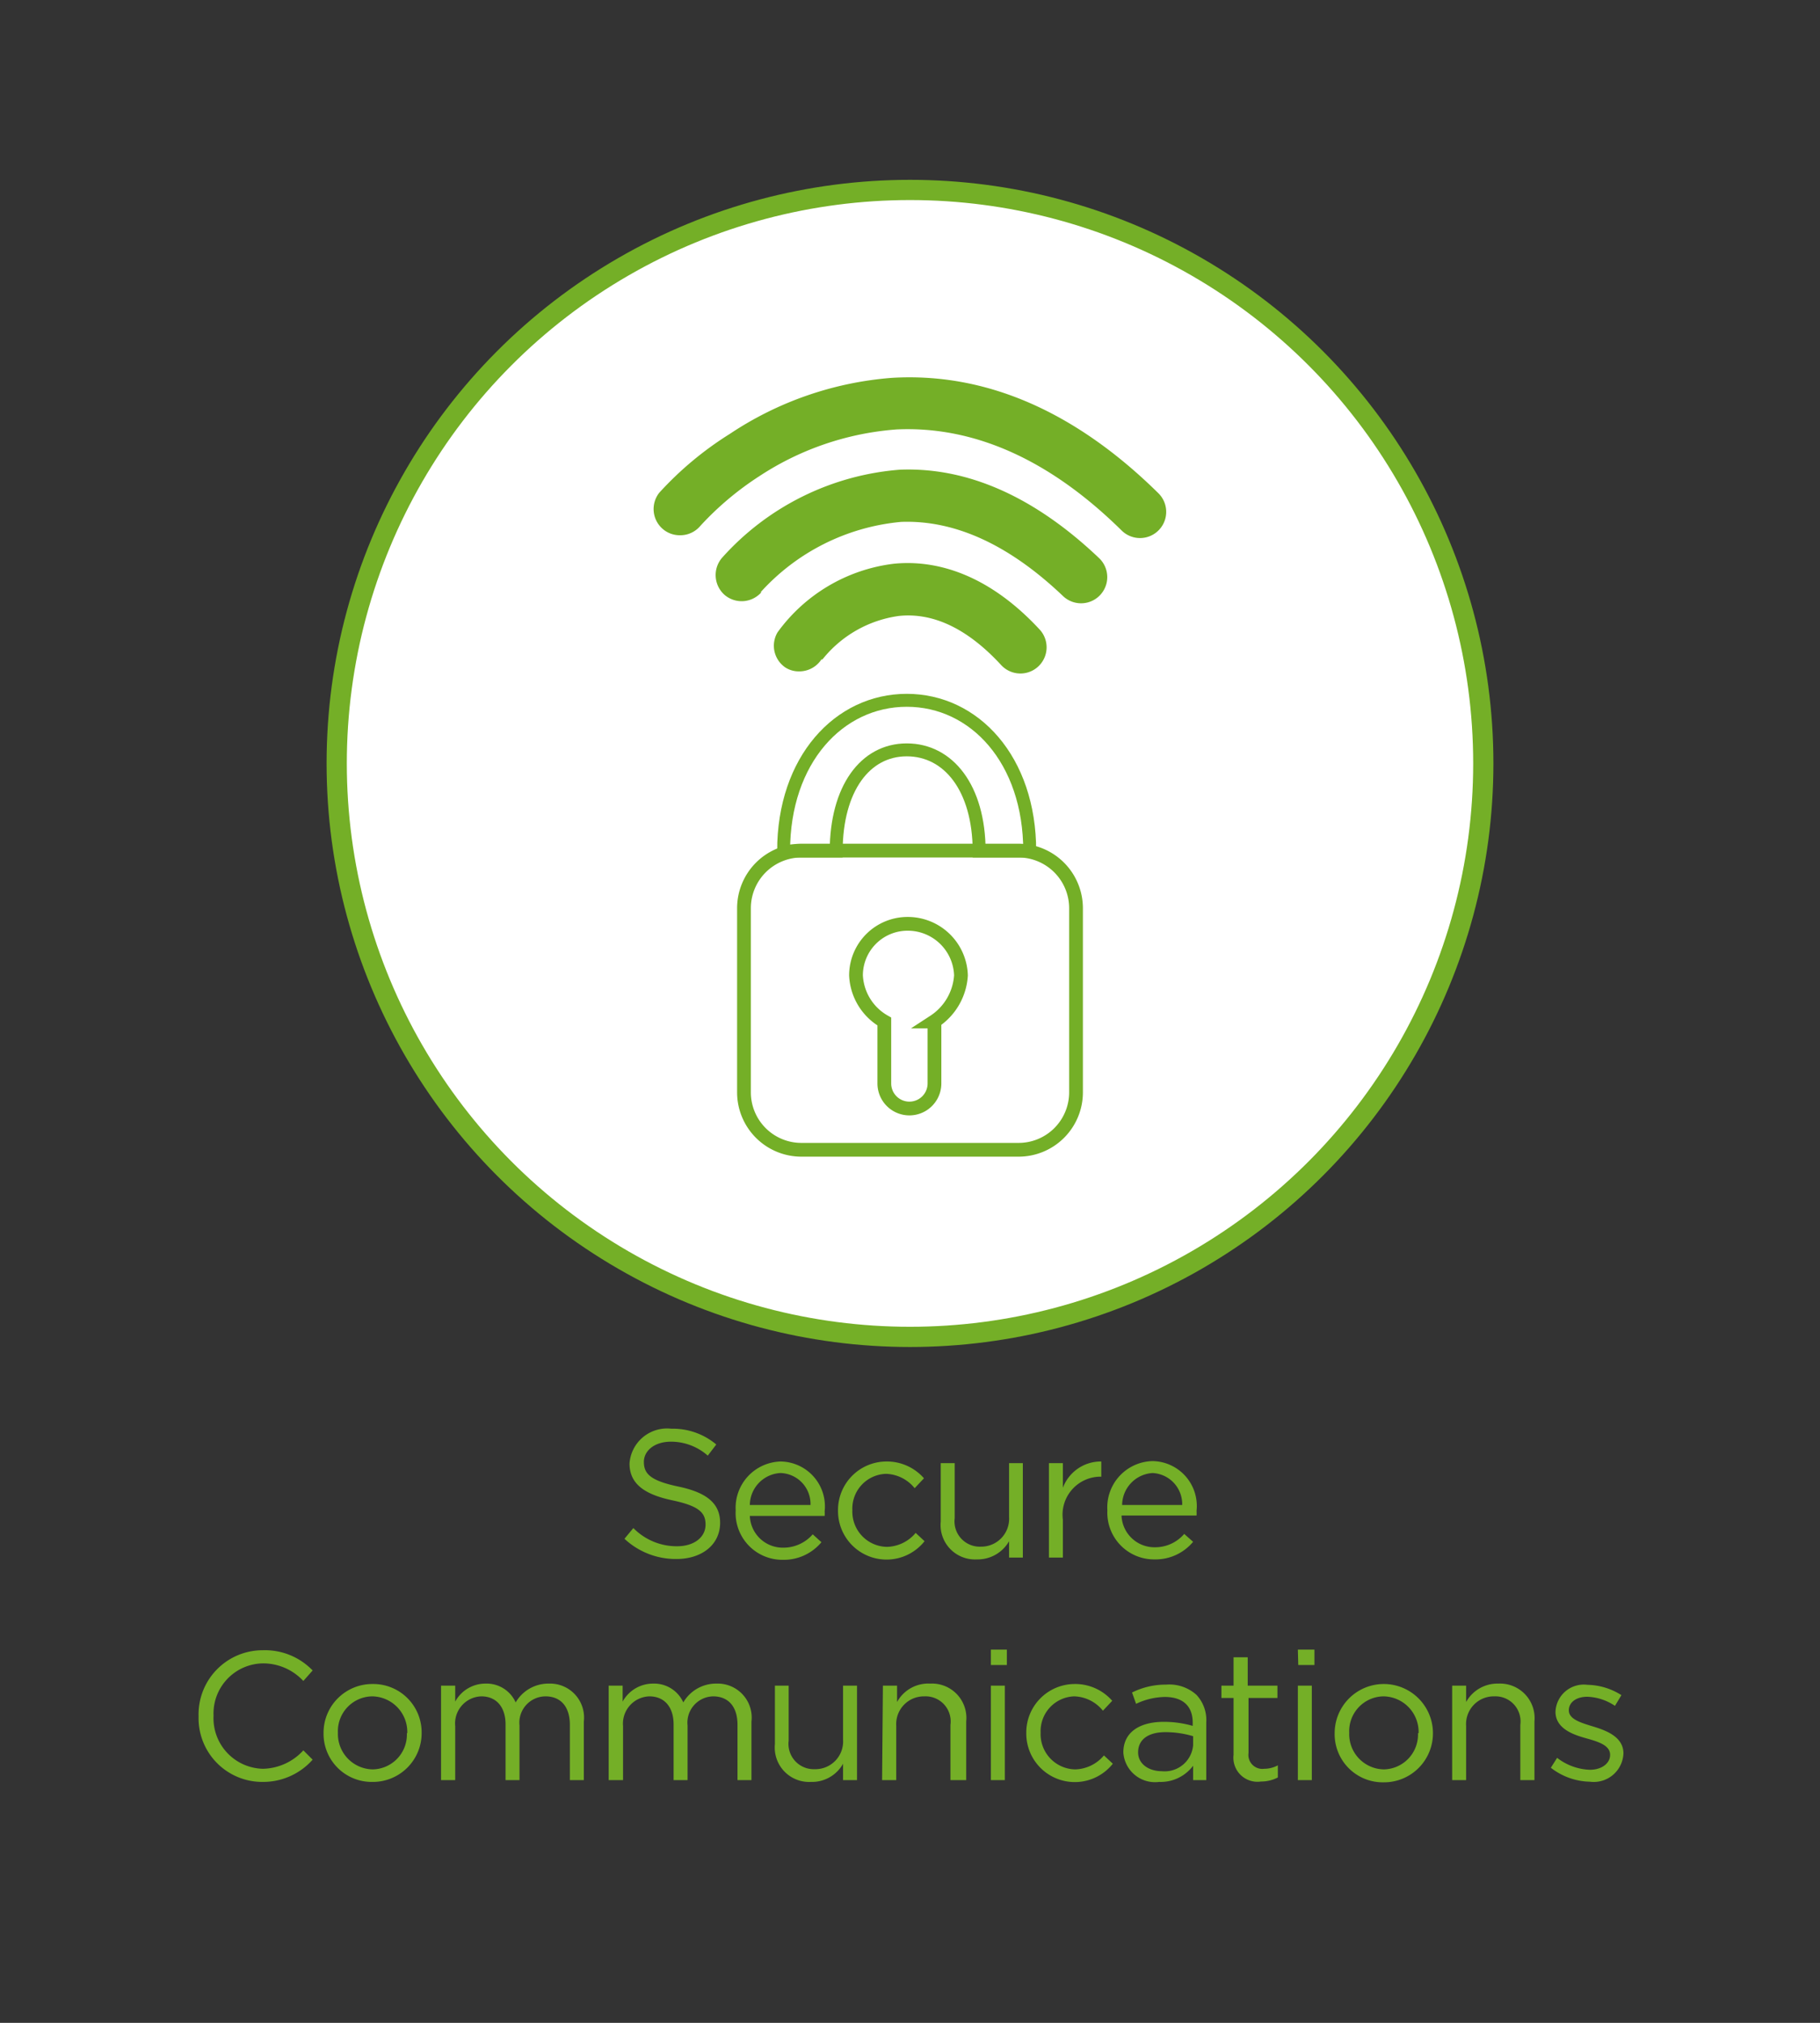 <svg id="Layer_1" data-name="Layer 1" xmlns="http://www.w3.org/2000/svg" viewBox="0 0 90 100"><rect x="0" y="0" width="90" height="100" fill="#333333" stroke="none"/><defs><style>.cls-1{fill:#fff;}.cls-1,.cls-3,.cls-4{stroke:#74af27;stroke-miterlimit:10;}.cls-2{fill:#74af27;}.cls-3,.cls-4{fill:none;}.cls-3{stroke-width:0.64px;}.cls-4{stroke-width:0.68px;}</style></defs><title>EV-Connectivity-SecureCommunications</title><circle class="cls-1" cx="45" cy="37.74" r="28.35"/><path class="cls-2" d="M30.88,76.07l.44-.53a3,3,0,0,0,2.16.9c.85,0,1.41-.45,1.41-1.07v0c0-.59-.32-.92-1.64-1.2s-2.12-.78-2.12-1.82v0a1.86,1.86,0,0,1,2.07-1.72,3.32,3.32,0,0,1,2.22.78l-.42.55a2.75,2.75,0,0,0-1.82-.69c-.82,0-1.34.45-1.34,1v0c0,.59.33.93,1.71,1.22s2.06.82,2.06,1.79h0c0,1.08-.9,1.79-2.16,1.79A3.71,3.71,0,0,1,30.88,76.07Z"/><path class="cls-2" d="M36.38,74.67v0a2.29,2.29,0,0,1,2.23-2.42,2.22,2.22,0,0,1,2.17,2.46,1.77,1.77,0,0,1,0,.23H37.08a1.63,1.63,0,0,0,1.64,1.57,1.92,1.92,0,0,0,1.47-.66l.43.39a2.42,2.42,0,0,1-1.92.87A2.31,2.31,0,0,1,36.38,74.67Zm3.7-.27a1.53,1.53,0,0,0-1.49-1.58,1.6,1.6,0,0,0-1.51,1.58Z"/><path class="cls-2" d="M41.44,74.68v0a2.4,2.4,0,0,1,2.38-2.43,2.43,2.43,0,0,1,1.87.83l-.46.49a1.89,1.89,0,0,0-1.42-.71,1.72,1.72,0,0,0-1.66,1.8v0a1.74,1.74,0,0,0,1.71,1.81,1.91,1.91,0,0,0,1.42-.69l.44.41a2.4,2.4,0,0,1-4.28-1.51Z"/><path class="cls-2" d="M46.52,75.22V72.33h.69v2.72a1.25,1.25,0,0,0,1.29,1.41A1.38,1.38,0,0,0,49.9,75V72.33h.68V77H49.9v-.81a1.79,1.79,0,0,1-1.6.9A1.7,1.7,0,0,1,46.52,75.22Z"/><path class="cls-2" d="M51.87,72.33h.69v1.22a2,2,0,0,1,1.9-1.3V73h-.05a1.88,1.88,0,0,0-1.85,2.13V77h-.69Z"/><path class="cls-2" d="M54.76,74.67v0A2.29,2.29,0,0,1,57,72.23a2.22,2.22,0,0,1,2.17,2.46,1.77,1.77,0,0,1,0,.23H55.46a1.63,1.63,0,0,0,1.64,1.57,1.89,1.89,0,0,0,1.46-.66l.44.39a2.42,2.42,0,0,1-1.92.87A2.31,2.31,0,0,1,54.76,74.67Zm3.7-.27A1.54,1.54,0,0,0,57,72.82a1.6,1.6,0,0,0-1.51,1.58Z"/><path class="cls-2" d="M9.82,84.85v0A3.17,3.17,0,0,1,13,81.58a3.27,3.27,0,0,1,2.46,1L15,83.1a2.71,2.71,0,0,0-2-.87,2.48,2.48,0,0,0-2.44,2.59h0A2.5,2.5,0,0,0,13,87.44a2.77,2.77,0,0,0,2-.91l.46.46A3.27,3.27,0,0,1,13,88.09,3.15,3.15,0,0,1,9.82,84.85Z"/><path class="cls-2" d="M16,85.68v0a2.41,2.41,0,0,1,2.43-2.43,2.39,2.39,0,0,1,2.42,2.41v0a2.41,2.41,0,0,1-2.44,2.43A2.38,2.38,0,0,1,16,85.68Zm4.14,0v0a1.76,1.76,0,0,0-1.73-1.82,1.72,1.72,0,0,0-1.7,1.8v0a1.75,1.75,0,0,0,1.72,1.81A1.72,1.72,0,0,0,20.12,85.68Z"/><path class="cls-2" d="M21.81,83.33h.7v.79a1.7,1.7,0,0,1,1.5-.89,1.57,1.57,0,0,1,1.49.93,1.87,1.87,0,0,1,1.64-.93,1.68,1.68,0,0,1,1.73,1.88V88h-.69V85.27c0-.9-.45-1.41-1.21-1.41a1.3,1.3,0,0,0-1.28,1.44V88H25V85.25c0-.87-.46-1.39-1.2-1.39a1.34,1.34,0,0,0-1.29,1.47V88h-.7Z"/><path class="cls-2" d="M30.1,83.33h.69v.79a1.71,1.71,0,0,1,1.51-.89,1.58,1.58,0,0,1,1.49.93,1.87,1.87,0,0,1,1.64-.93,1.68,1.68,0,0,1,1.73,1.88V88h-.69V85.27c0-.9-.45-1.41-1.21-1.41A1.3,1.3,0,0,0,34,85.3V88h-.69V85.25c0-.87-.46-1.39-1.2-1.39a1.35,1.35,0,0,0-1.3,1.47V88H30.1Z"/><path class="cls-2" d="M38.32,86.22V83.33H39v2.72a1.25,1.25,0,0,0,1.29,1.41A1.37,1.37,0,0,0,41.69,86V83.33h.69V88h-.69v-.81a1.76,1.76,0,0,1-1.59.9A1.7,1.7,0,0,1,38.32,86.22Z"/><path class="cls-2" d="M43.66,83.33h.7v.81A1.76,1.76,0,0,1,46,83.23a1.7,1.7,0,0,1,1.78,1.87V88H47V85.27a1.24,1.24,0,0,0-1.29-1.41,1.37,1.37,0,0,0-1.39,1.46V88h-.7Z"/><path class="cls-2" d="M49,81.55h.79v.76H49Zm0,1.78h.69V88H49Z"/><path class="cls-2" d="M50.75,85.68v0a2.4,2.4,0,0,1,2.38-2.43,2.43,2.43,0,0,1,1.87.83l-.46.49a1.89,1.89,0,0,0-1.42-.71,1.72,1.72,0,0,0-1.66,1.8v0a1.74,1.74,0,0,0,1.71,1.81,1.91,1.91,0,0,0,1.42-.69l.44.41a2.4,2.4,0,0,1-4.28-1.51Z"/><path class="cls-2" d="M55.55,86.63h0c0-1,.81-1.51,2-1.51a5.12,5.12,0,0,1,1.43.2v-.16c0-.84-.51-1.27-1.38-1.27a3.41,3.41,0,0,0-1.42.34l-.2-.56a3.73,3.73,0,0,1,1.69-.39,2,2,0,0,1,1.5.51,1.83,1.83,0,0,1,.48,1.36V88H59v-.71a2,2,0,0,1-1.68.8A1.57,1.57,0,0,1,55.55,86.63ZM59,86.28v-.45a4.8,4.8,0,0,0-1.37-.2c-.87,0-1.35.38-1.35,1v0c0,.58.54.93,1.17.93A1.41,1.41,0,0,0,59,86.28Z"/><path class="cls-2" d="M61,86.75V83.94H60.4v-.61H61v-1.4h.7v1.4h1.47v.61H61.74v2.72a.69.69,0,0,0,.78.78,1.42,1.42,0,0,0,.67-.17v.6a1.79,1.79,0,0,1-.83.2A1.19,1.19,0,0,1,61,86.75Z"/><path class="cls-2" d="M64.18,81.55H65v.76h-.8Zm0,1.78h.69V88h-.69Z"/><path class="cls-2" d="M66,85.68v0a2.43,2.43,0,0,1,4.86,0v0a2.42,2.42,0,0,1-2.44,2.43A2.38,2.38,0,0,1,66,85.68Zm4.15,0v0a1.76,1.76,0,0,0-1.73-1.82,1.72,1.72,0,0,0-1.7,1.8v0a1.74,1.74,0,0,0,1.72,1.81A1.72,1.72,0,0,0,70.12,85.68Z"/><path class="cls-2" d="M71.81,83.33h.69v.81a1.77,1.77,0,0,1,1.59-.91,1.71,1.71,0,0,1,1.79,1.87V88h-.7V85.27a1.24,1.24,0,0,0-1.28-1.41,1.37,1.37,0,0,0-1.4,1.46V88h-.69Z"/><path class="cls-2" d="M76.69,87.39,77,86.9a2.81,2.81,0,0,0,1.62.59c.55,0,1-.29,1-.74v0c0-.46-.55-.64-1.16-.81s-1.54-.46-1.54-1.32v0a1.4,1.4,0,0,1,1.58-1.33,3.24,3.24,0,0,1,1.68.51l-.32.53a2.59,2.59,0,0,0-1.37-.45c-.55,0-.91.28-.91.67v0c0,.44.58.61,1.2.8s1.5.5,1.5,1.33v0a1.47,1.47,0,0,1-1.66,1.4A3.25,3.25,0,0,1,76.69,87.39Z"/><path class="cls-3" d="M44.84,37.07c2.06,0,3.57,1.88,3.58,5h2.5c0-4.51-2.73-7.45-6.08-7.45s-6.09,2.94-6.09,7.45h2.6C41.36,39,42.77,37.07,44.84,37.07Z"/><path class="cls-4" d="M53.21,44.9a2.85,2.85,0,0,0-2.84-2.85H39.63a2.85,2.85,0,0,0-2.84,2.85V54a2.84,2.84,0,0,0,2.84,2.84H50.37A2.84,2.84,0,0,0,53.21,54Zm-7,5.6v3.06a1.24,1.24,0,0,1-2.48,0V50.5a2.77,2.77,0,0,1-1.4-2.28,2.55,2.55,0,0,1,2.55-2.55,2.63,2.63,0,0,1,2.64,2.55A2.94,2.94,0,0,1,46.19,50.5Z"/><path class="cls-2" d="M33.61,26.46a1.28,1.28,0,0,1-.8-.28,1.3,1.3,0,0,1-.21-1.82,16.63,16.63,0,0,1,3.49-2.91,16.76,16.76,0,0,1,8-2.77c4.62-.28,9.06,1.63,13.19,5.7a1.29,1.29,0,1,1-1.81,1.85c-3.56-3.51-7.31-5.18-11.14-5a14.27,14.27,0,0,0-6.78,2.31A15,15,0,0,0,34.63,26,1.29,1.29,0,0,1,33.61,26.46Zm4,2.82a10.68,10.68,0,0,1,6.95-3.48c2.66-.1,5.34,1.13,8,3.66a1.29,1.29,0,0,0,1.8-1.86c-3.15-3-6.47-4.52-9.87-4.38a13.17,13.17,0,0,0-8.78,4.35,1.31,1.31,0,0,0,.11,1.83,1.3,1.3,0,0,0,1.83-.12Zm3.06,3.32a5.85,5.85,0,0,1,3.78-2.15c1.71-.18,3.41.64,5.06,2.43a1.29,1.29,0,0,0,1.9-1.76c-2.78-3-5.46-3.43-7.22-3.25a8.34,8.34,0,0,0-5.74,3.39A1.3,1.3,0,0,0,38.84,33a1.23,1.23,0,0,0,.66.19A1.31,1.31,0,0,0,40.62,32.6Z"/></svg>